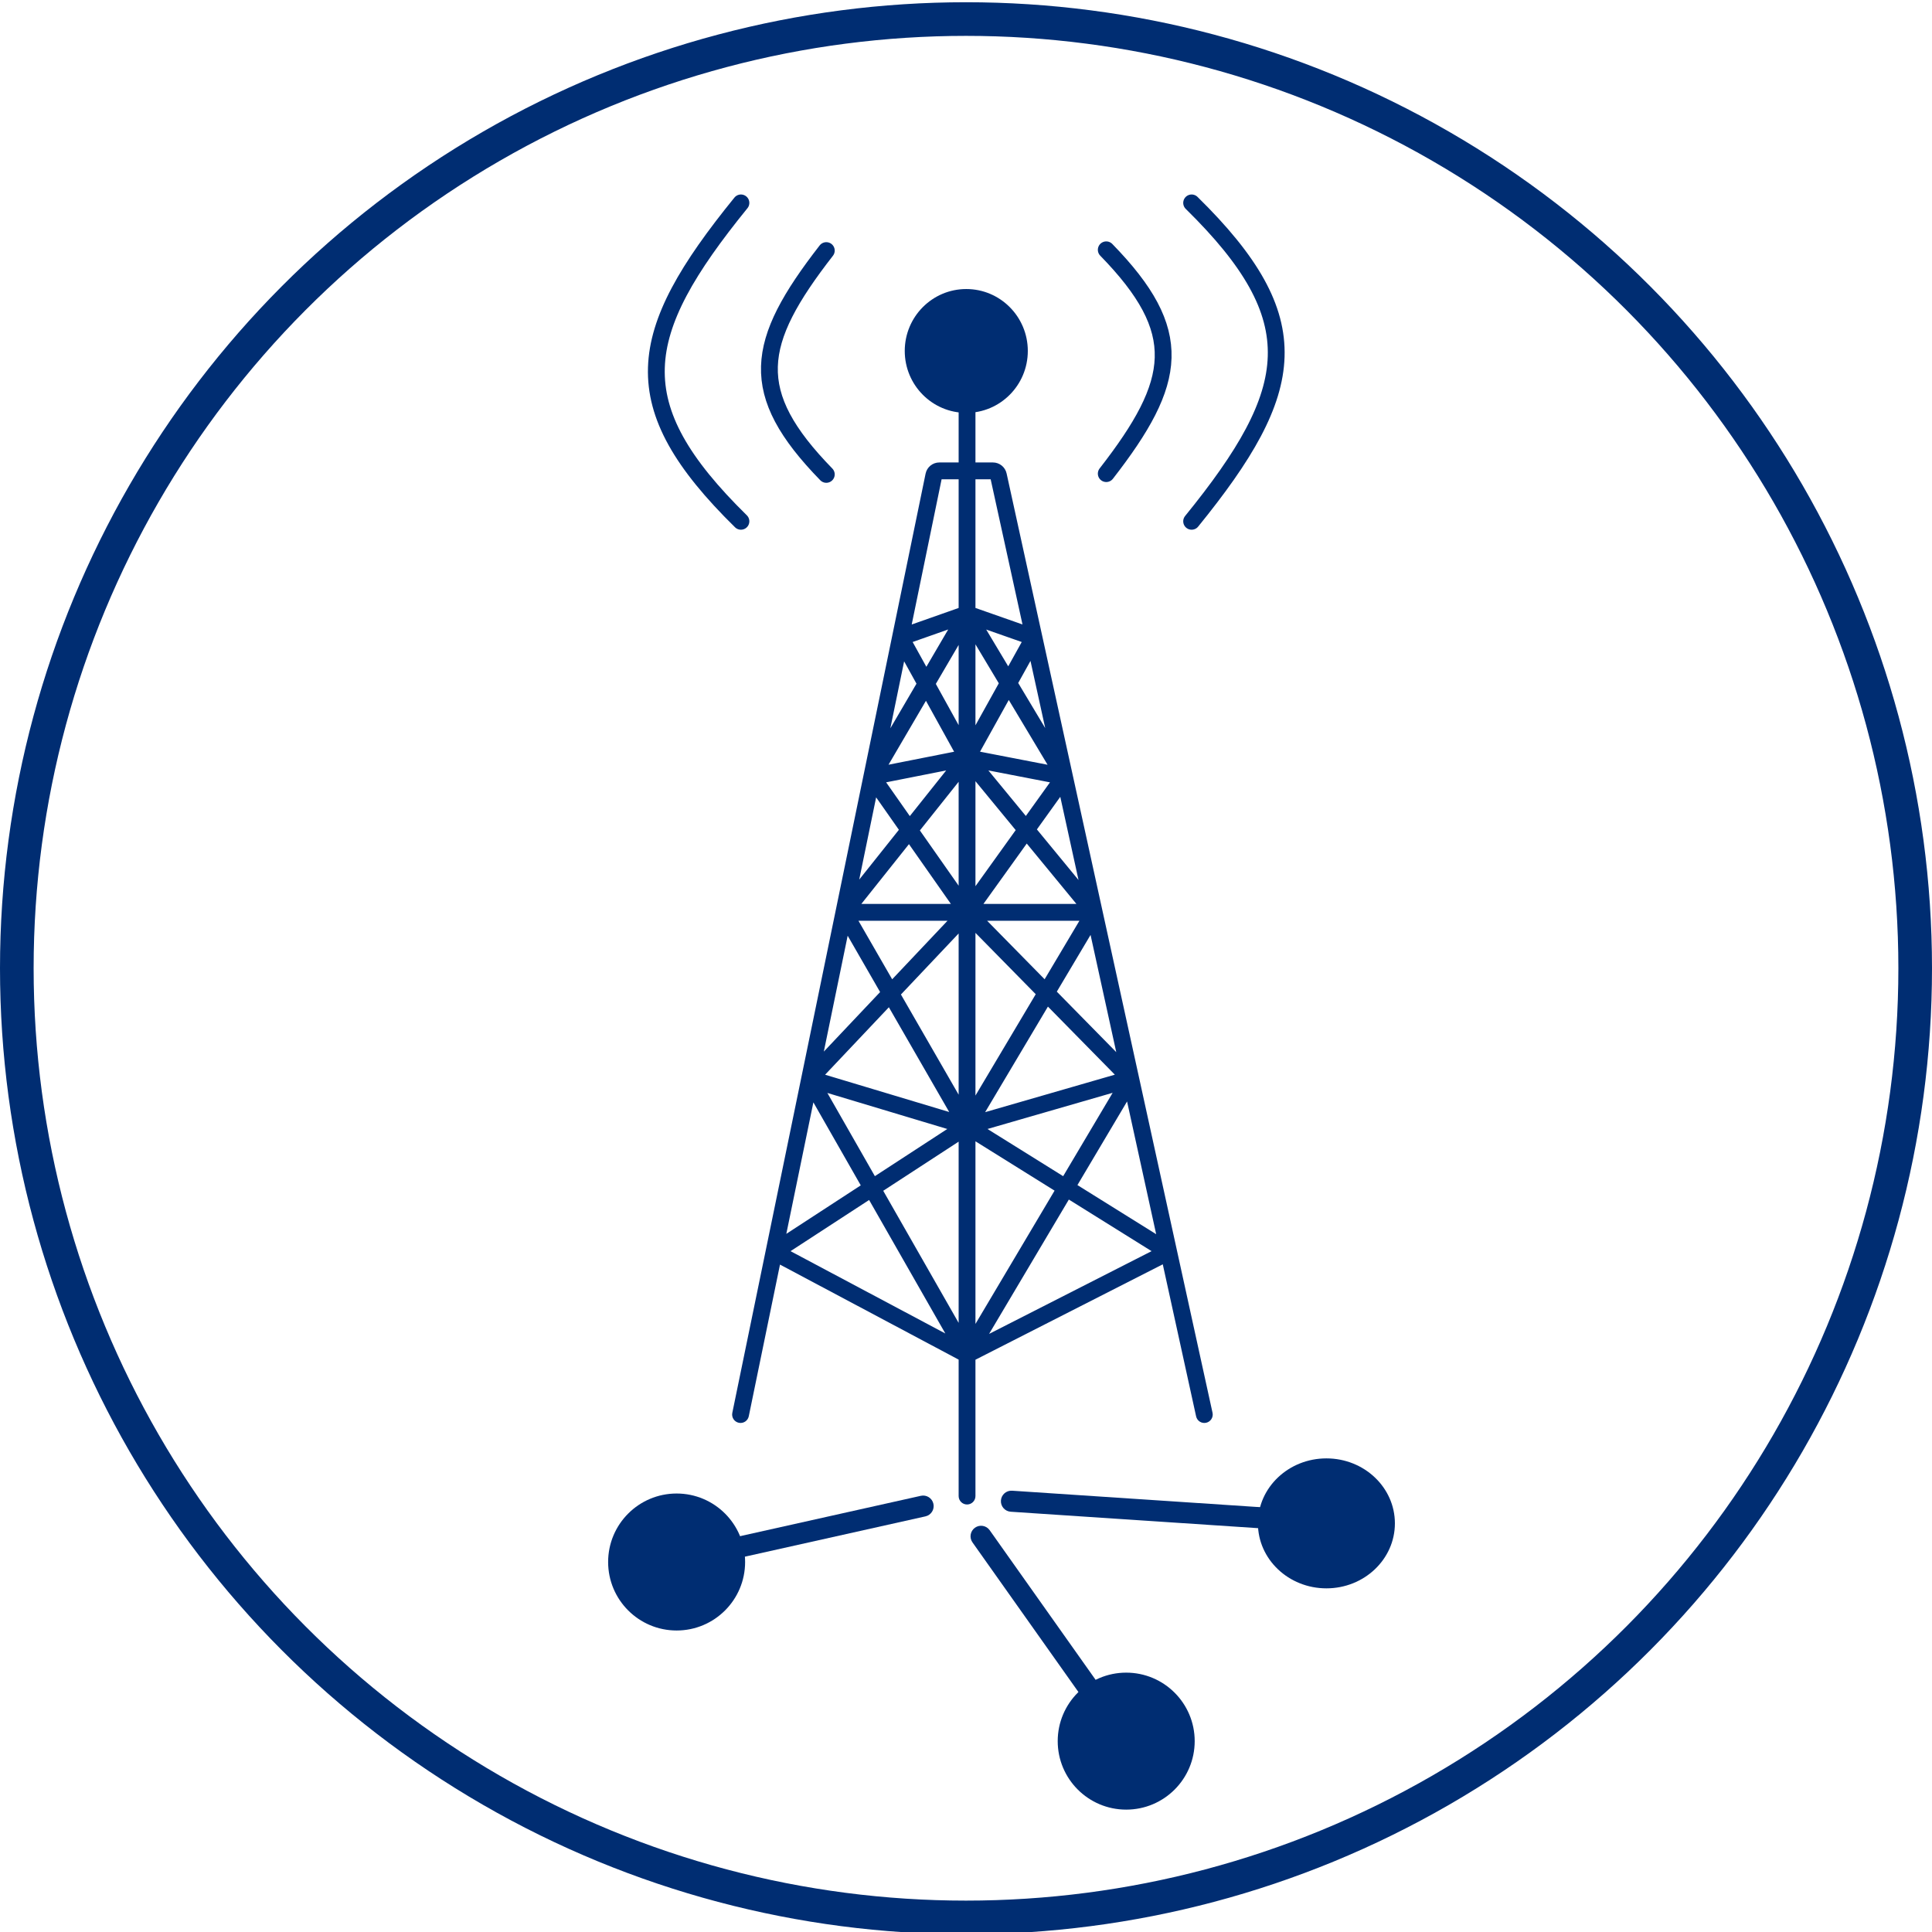 <svg width="3447" height="3447" viewBox="0 0 3447 3447" fill="none" xmlns="http://www.w3.org/2000/svg">
<g filter="url(#filter0_i)">
<path d="M1642.92 2664.77L1159.75 2772.63C1149.62 2774.89 1143.23 2784.94 1145.5 2795.07C1147.76 2805.21 1157.81 2811.59 1167.94 2809.32L1651.11 2701.46C1661.24 2699.2 1667.63 2689.15 1665.36 2679.02C1663.1 2668.88 1653.05 2662.5 1642.92 2664.77Z" fill="#002D72"/>
</g>
<g filter="url(#filter1_i)">
<path d="M1735.06 2747.87L2021.14 3151.9C2027.14 3160.38 2038.88 3162.38 2047.35 3156.38C2055.82 3150.38 2057.83 3138.65 2051.83 3130.18L1765.75 2726.14C1759.75 2717.67 1748.01 2715.66 1739.54 2721.66C1731.07 2727.66 1729.06 2739.4 1735.06 2747.87Z" fill="#002D72"/>
</g>
<g filter="url(#filter2_i)">
<path d="M2332.28 2709.29C2331.69 2719.73 2322.7 2727.68 2312.26 2726.99L1803.31 2693.17C1793.03 2692.49 1785.21 2683.65 1785.79 2673.36C1786.38 2662.92 1795.37 2654.96 1805.81 2655.66L2314.76 2689.47C2325.04 2690.15 2332.86 2698.99 2332.28 2709.29Z" fill="#002D72"/>
</g>
<g filter="url(#filter3_i)">
<path d="M1207.2 2905.07C1274.69 2905.07 1329.4 2850.35 1329.4 2782.87C1329.4 2715.38 1274.69 2660.67 1207.2 2660.67C1139.71 2660.67 1085 2715.38 1085 2782.87C1085 2850.35 1139.71 2905.07 1207.2 2905.07Z" fill="#002D72"/>
</g>
<g filter="url(#filter4_i)">
<path d="M2009.33 3224.66C2076.82 3224.66 2131.53 3169.95 2131.53 3102.46C2131.53 3034.98 2076.82 2980.26 2009.33 2980.26C1941.84 2980.26 1887.13 3034.98 1887.13 3102.46C1887.13 3169.95 1941.84 3224.66 2009.33 3224.66Z" fill="#002D72"/>
</g>
<g filter="url(#filter5_i)">
<path d="M2366.53 2829.87C2434.01 2829.87 2488.72 2777.96 2488.72 2713.93C2488.72 2649.9 2434.01 2598 2366.53 2598C2299.04 2598 2244.33 2649.9 2244.33 2713.93C2244.33 2777.96 2299.04 2829.87 2366.53 2829.87Z" fill="#002D72"/>
</g>
<g filter="url(#filter6_d)">
<g filter="url(#filter7_i)">
<path d="M1306.56 2512.77C1304.89 2520.89 1310.12 2528.82 1318.23 2530.49C1326.35 2532.16 1334.28 2526.94 1335.95 2518.82L1306.56 2512.77ZM1710.37 2661.25C1710.37 2669.54 1717.09 2676.25 1725.37 2676.25C1733.66 2676.25 1740.37 2669.54 1740.37 2661.25H1710.37ZM2134.05 2519.01C2135.82 2527.1 2143.82 2532.22 2151.91 2530.45C2160 2528.68 2165.12 2520.68 2163.35 2512.59L2134.05 2519.01ZM1606.6 1129.18L1591.91 1126.16L1606.6 1129.18ZM1844.7 1129.18L1859.36 1125.97L1844.7 1129.18ZM1505.65 1619.75L1490.96 1616.72L1490.96 1616.72L1505.65 1619.75ZM1952.25 1619.75L1966.9 1616.53L1966.9 1616.53L1952.25 1619.75ZM1444.52 1916.83L1429.82 1913.81L1444.52 1916.83ZM2017.38 1916.83L2032.04 1913.62L2032.04 1913.62L2017.38 1916.83ZM1781.3 839.957L1795.95 836.744L1781.3 839.957ZM1666.1 840.082L1680.79 843.106L1666.1 840.082ZM1725.37 817.098H1675.89V847.098H1725.37V817.098ZM1725.37 847.098H1771.53V817.098H1725.37V847.098ZM1740.37 832.098V623.522H1710.37V832.098H1740.37ZM1651.4 837.059L1591.91 1126.16L1621.29 1132.2L1680.79 843.106L1651.4 837.059ZM1710.37 832.098V1087.33H1740.37V832.098H1710.37ZM1611.59 1143.33L1730.36 1101.48L1720.39 1073.18L1601.62 1115.03L1611.59 1143.33ZM1766.64 843.169L1830.05 1132.39L1859.36 1125.97L1795.95 836.744L1766.64 843.169ZM1849.67 1115.03L1730.34 1073.17L1720.41 1101.48L1839.74 1143.34L1849.67 1115.03ZM1591.91 1126.16L1540.8 1374.53L1570.18 1380.57L1621.29 1132.2L1591.91 1126.16ZM1710.37 1087.33V1343.93H1740.37V1087.33H1710.37ZM1558.4 1392.27L1728.28 1358.65L1722.46 1329.22L1552.58 1362.84L1558.4 1392.27ZM1830.05 1132.39L1884.5 1380.76L1913.81 1374.34L1859.36 1125.97L1830.05 1132.39ZM1902 1362.82L1728.22 1329.2L1722.52 1358.66L1896.31 1392.28L1902 1362.82ZM1540.8 1374.53L1490.96 1616.72L1520.34 1622.77L1570.18 1380.57L1540.8 1374.53ZM1710.37 1343.93V1619.75H1740.37V1343.93H1710.37ZM1505.65 1634.75H1725.37V1604.75H1505.65V1634.75ZM1884.5 1380.76L1937.6 1622.96L1966.9 1616.53L1913.81 1374.34L1884.5 1380.76ZM1952.25 1604.75H1725.37V1634.75H1952.25V1604.75ZM1490.96 1616.72L1429.82 1913.81L1459.21 1919.85L1520.34 1622.77L1490.96 1616.72ZM1710.37 1619.75V2001.22H1740.37V1619.75H1710.37ZM1440.2 1931.19L1721.05 2015.59L1729.69 1986.85L1448.83 1902.46L1440.2 1931.19ZM1937.6 1622.96L2002.73 1920.04L2032.04 1913.62L1966.9 1616.53L1937.6 1622.96ZM2013.22 1902.42L1721.21 1986.81L1729.54 2015.63L2021.55 1931.24L2013.22 1902.42ZM1429.82 1913.81L1366.29 2222.55L1395.67 2228.6L1459.21 1919.85L1429.82 1913.81ZM1366.29 2222.55L1306.56 2512.77L1335.95 2518.82L1395.67 2228.6L1366.29 2222.55ZM1710.37 2001.22V2408.77H1740.37V2001.22H1710.37ZM1710.37 2408.77V2661.25H1740.37V2408.77H1710.37ZM1373.94 2238.82L1718.33 2422.01L1732.42 2395.52L1388.02 2212.33L1373.94 2238.82ZM2002.73 1920.04L2070.42 2228.79L2099.72 2222.36L2032.04 1913.62L2002.73 1920.04ZM2070.42 2228.79L2134.05 2519.01L2163.35 2512.59L2099.72 2222.36L2070.42 2228.79ZM2078.26 2212.21L1718.56 2395.4L1732.18 2422.13L2091.88 2238.94L2078.26 2212.21ZM1568.44 1385.13L1738.32 1094.91L1712.43 1079.75L1542.55 1369.97L1568.44 1385.13ZM1593.48 1136.44L1712.24 1351.19L1738.5 1336.67L1619.73 1121.92L1593.48 1136.44ZM1831.59 1121.9L1712.26 1336.65L1738.48 1351.22L1857.82 1136.47L1831.59 1121.9ZM1712.5 1095.03L1886.29 1385.26L1912.02 1369.84L1738.24 1079.62L1712.5 1095.03ZM1713.79 1353.46L1940.67 1629.27L1963.84 1610.22L1736.96 1334.4L1713.79 1353.46ZM1886.97 1368.81L1713.18 1611L1737.56 1628.49L1911.34 1386.3L1886.97 1368.81ZM1737.65 1611.13L1567.77 1368.94L1543.21 1386.16L1713.09 1628.36L1737.65 1611.13ZM1517.38 1629.09L1737.1 1353.28L1713.64 1334.59L1493.92 1610.4L1517.38 1629.09ZM1492.65 1627.23L1712.37 2008.71L1738.37 1993.73L1518.65 1612.26L1492.65 1627.23ZM1714.47 1609.44L1433.62 1906.52L1455.42 1927.13L1736.27 1630.05L1714.47 1609.44ZM1738.26 2008.89L1965.14 1627.41L1939.36 1612.08L1712.48 1993.55L1738.26 2008.89ZM1714.67 1630.26L2006.69 1927.34L2028.08 1906.31L1736.07 1609.23L1714.67 1630.26ZM1738.27 2416.42L2030.28 1924.49L2004.48 1909.17L1712.47 2401.11L1738.27 2416.42ZM1717.43 2013.95L2077.13 2238.3L2093.01 2212.85L1733.31 1988.49L1717.43 2013.95ZM1717.18 1988.65L1372.79 2213.01L1389.17 2238.14L1733.56 2013.79L1717.18 1988.65ZM1431.49 1924.27L1712.34 2416.2L1738.4 2401.33L1457.54 1909.39L1431.49 1924.27ZM1771.53 847.098C1769.18 847.098 1767.15 845.463 1766.64 843.169L1795.95 836.744C1793.43 825.273 1783.27 817.098 1771.53 817.098V847.098ZM1675.89 817.098C1664.03 817.098 1653.79 825.438 1651.4 837.059L1680.79 843.106C1680.31 845.43 1678.26 847.098 1675.89 847.098V817.098Z" fill="#002D72"/>
</g>
<ellipse cx="1724" cy="622.15" rx="109.777" ry="110.463" fill="#002D72"/>
<path d="M1474.26 443.077C1346.13 607.846 1331.79 696.264 1474.26 842.39" stroke="#002D72" stroke-width="30" stroke-linecap="round"/>
<path d="M1321.94 358C1131.48 592.414 1110.17 718.204 1321.94 926.094" stroke="#002D72" stroke-width="30" stroke-linecap="round"/>
<path d="M1973.74 841.017C2101.87 676.248 2116.21 587.83 1973.74 441.705" stroke="#002D72" stroke-width="30" stroke-linecap="round"/>
<path d="M2126.06 926.094C2316.52 691.68 2337.83 565.89 2126.06 358" stroke="#002D72" stroke-width="30" stroke-linecap="round"/>
</g>
<g filter="url(#filter8_i)">
<circle cx="1723.5" cy="1723.5" r="1693.5" stroke="#002D72" stroke-width="60"/>
</g>
<defs>
<filter id="filter0_i" x="1141.4" y="2660.67" width="528.059" height="156.751" filterUnits="userSpaceOnUse" color-interpolation-filters="sRGB">
<feFlood flood-opacity="0" result="BackgroundImageFix"/>
<feBlend mode="normal" in="SourceGraphic" in2="BackgroundImageFix" result="shape"/>
<feColorMatrix in="SourceAlpha" type="matrix" values="0 0 0 0 0 0 0 0 0 0 0 0 0 0 0 0 0 0 127 0" result="hardAlpha"/>
<feOffset dy="4"/>
<feGaussianBlur stdDeviation="2"/>
<feComposite in2="hardAlpha" operator="arithmetic" k2="-1" k3="1"/>
<feColorMatrix type="matrix" values="0 0 0 0 0 0 0 0 0 0 0 0 0 0 0 0 0 0 0.25 0"/>
<feBlend mode="normal" in2="shape" result="effect1_innerShadow"/>
</filter>
<filter id="filter1_i" x="1724.2" y="2710.8" width="338.496" height="460.449" filterUnits="userSpaceOnUse" color-interpolation-filters="sRGB">
<feFlood flood-opacity="0" result="BackgroundImageFix"/>
<feBlend mode="normal" in="SourceGraphic" in2="BackgroundImageFix" result="shape"/>
<feColorMatrix in="SourceAlpha" type="matrix" values="0 0 0 0 0 0 0 0 0 0 0 0 0 0 0 0 0 0 127 0" result="hardAlpha"/>
<feOffset dy="4"/>
<feGaussianBlur stdDeviation="2"/>
<feComposite in2="hardAlpha" operator="arithmetic" k2="-1" k3="1"/>
<feColorMatrix type="matrix" values="0 0 0 0 0 0 0 0 0 0 0 0 0 0 0 0 0 0 0.25 0"/>
<feBlend mode="normal" in2="shape" result="effect1_innerShadow"/>
</filter>
<filter id="filter2_i" x="1785.76" y="2655.62" width="546.549" height="75.411" filterUnits="userSpaceOnUse" color-interpolation-filters="sRGB">
<feFlood flood-opacity="0" result="BackgroundImageFix"/>
<feBlend mode="normal" in="SourceGraphic" in2="BackgroundImageFix" result="shape"/>
<feColorMatrix in="SourceAlpha" type="matrix" values="0 0 0 0 0 0 0 0 0 0 0 0 0 0 0 0 0 0 127 0" result="hardAlpha"/>
<feOffset dy="4"/>
<feGaussianBlur stdDeviation="2"/>
<feComposite in2="hardAlpha" operator="arithmetic" k2="-1" k3="1"/>
<feColorMatrix type="matrix" values="0 0 0 0 0 0 0 0 0 0 0 0 0 0 0 0 0 0 0.25 0"/>
<feBlend mode="normal" in2="shape" result="effect1_innerShadow"/>
</filter>
<filter id="filter3_i" x="1085" y="2660.67" width="244.398" height="248.399" filterUnits="userSpaceOnUse" color-interpolation-filters="sRGB">
<feFlood flood-opacity="0" result="BackgroundImageFix"/>
<feBlend mode="normal" in="SourceGraphic" in2="BackgroundImageFix" result="shape"/>
<feColorMatrix in="SourceAlpha" type="matrix" values="0 0 0 0 0 0 0 0 0 0 0 0 0 0 0 0 0 0 127 0" result="hardAlpha"/>
<feOffset dy="4"/>
<feGaussianBlur stdDeviation="2"/>
<feComposite in2="hardAlpha" operator="arithmetic" k2="-1" k3="1"/>
<feColorMatrix type="matrix" values="0 0 0 0 0 0 0 0 0 0 0 0 0 0 0 0 0 0 0.25 0"/>
<feBlend mode="normal" in2="shape" result="effect1_innerShadow"/>
</filter>
<filter id="filter4_i" x="1887.13" y="2980.26" width="244.398" height="248.399" filterUnits="userSpaceOnUse" color-interpolation-filters="sRGB">
<feFlood flood-opacity="0" result="BackgroundImageFix"/>
<feBlend mode="normal" in="SourceGraphic" in2="BackgroundImageFix" result="shape"/>
<feColorMatrix in="SourceAlpha" type="matrix" values="0 0 0 0 0 0 0 0 0 0 0 0 0 0 0 0 0 0 127 0" result="hardAlpha"/>
<feOffset dy="4"/>
<feGaussianBlur stdDeviation="2"/>
<feComposite in2="hardAlpha" operator="arithmetic" k2="-1" k3="1"/>
<feColorMatrix type="matrix" values="0 0 0 0 0 0 0 0 0 0 0 0 0 0 0 0 0 0 0.25 0"/>
<feBlend mode="normal" in2="shape" result="effect1_innerShadow"/>
</filter>
<filter id="filter5_i" x="2244.33" y="2598" width="244.398" height="235.865" filterUnits="userSpaceOnUse" color-interpolation-filters="sRGB">
<feFlood flood-opacity="0" result="BackgroundImageFix"/>
<feBlend mode="normal" in="SourceGraphic" in2="BackgroundImageFix" result="shape"/>
<feColorMatrix in="SourceAlpha" type="matrix" values="0 0 0 0 0 0 0 0 0 0 0 0 0 0 0 0 0 0 127 0" result="hardAlpha"/>
<feOffset dy="4"/>
<feGaussianBlur stdDeviation="2"/>
<feComposite in2="hardAlpha" operator="arithmetic" k2="-1" k3="1"/>
<feColorMatrix type="matrix" values="0 0 0 0 0 0 0 0 0 0 0 0 0 0 0 0 0 0 0.25 0"/>
<feBlend mode="normal" in2="shape" result="effect1_innerShadow"/>
</filter>
<filter id="filter6_d" x="1152" y="343" width="1144" height="2341.25" filterUnits="userSpaceOnUse" color-interpolation-filters="sRGB">
<feFlood flood-opacity="0" result="BackgroundImageFix"/>
<feColorMatrix in="SourceAlpha" type="matrix" values="0 0 0 0 0 0 0 0 0 0 0 0 0 0 0 0 0 0 127 0" result="hardAlpha"/>
<feOffset dy="4"/>
<feGaussianBlur stdDeviation="2"/>
<feComposite in2="hardAlpha" operator="out"/>
<feColorMatrix type="matrix" values="0 0 0 0 0 0 0 0 0 0 0 0 0 0 0 0 0 0 0.25 0"/>
<feBlend mode="normal" in2="BackgroundImageFix" result="effect1_dropShadow"/>
<feBlend mode="normal" in="SourceGraphic" in2="effect1_dropShadow" result="shape"/>
</filter>
<filter id="filter7_i" x="1306.25" y="623.522" width="857.449" height="2056.73" filterUnits="userSpaceOnUse" color-interpolation-filters="sRGB">
<feFlood flood-opacity="0" result="BackgroundImageFix"/>
<feBlend mode="normal" in="SourceGraphic" in2="BackgroundImageFix" result="shape"/>
<feColorMatrix in="SourceAlpha" type="matrix" values="0 0 0 0 0 0 0 0 0 0 0 0 0 0 0 0 0 0 127 0" result="hardAlpha"/>
<feOffset dy="4"/>
<feGaussianBlur stdDeviation="2"/>
<feComposite in2="hardAlpha" operator="arithmetic" k2="-1" k3="1"/>
<feColorMatrix type="matrix" values="0 0 0 0 0 0 0 0 0 0 0 0 0 0 0 0 0 0 0.25 0"/>
<feBlend mode="normal" in2="shape" result="effect1_innerShadow"/>
</filter>
<filter id="filter8_i" x="0" y="0" width="3447" height="3451" filterUnits="userSpaceOnUse" color-interpolation-filters="sRGB">
<feFlood flood-opacity="0" result="BackgroundImageFix"/>
<feBlend mode="normal" in="SourceGraphic" in2="BackgroundImageFix" result="shape"/>
<feColorMatrix in="SourceAlpha" type="matrix" values="0 0 0 0 0 0 0 0 0 0 0 0 0 0 0 0 0 0 127 0" result="hardAlpha"/>
<feOffset dy="4"/>
<feGaussianBlur stdDeviation="2"/>
<feComposite in2="hardAlpha" operator="arithmetic" k2="-1" k3="1"/>
<feColorMatrix type="matrix" values="0 0 0 0 0 0 0 0 0 0 0 0 0 0 0 0 0 0 0.25 0"/>
<feBlend mode="normal" in2="shape" result="effect1_innerShadow"/>
</filter>
</defs>
</svg>
